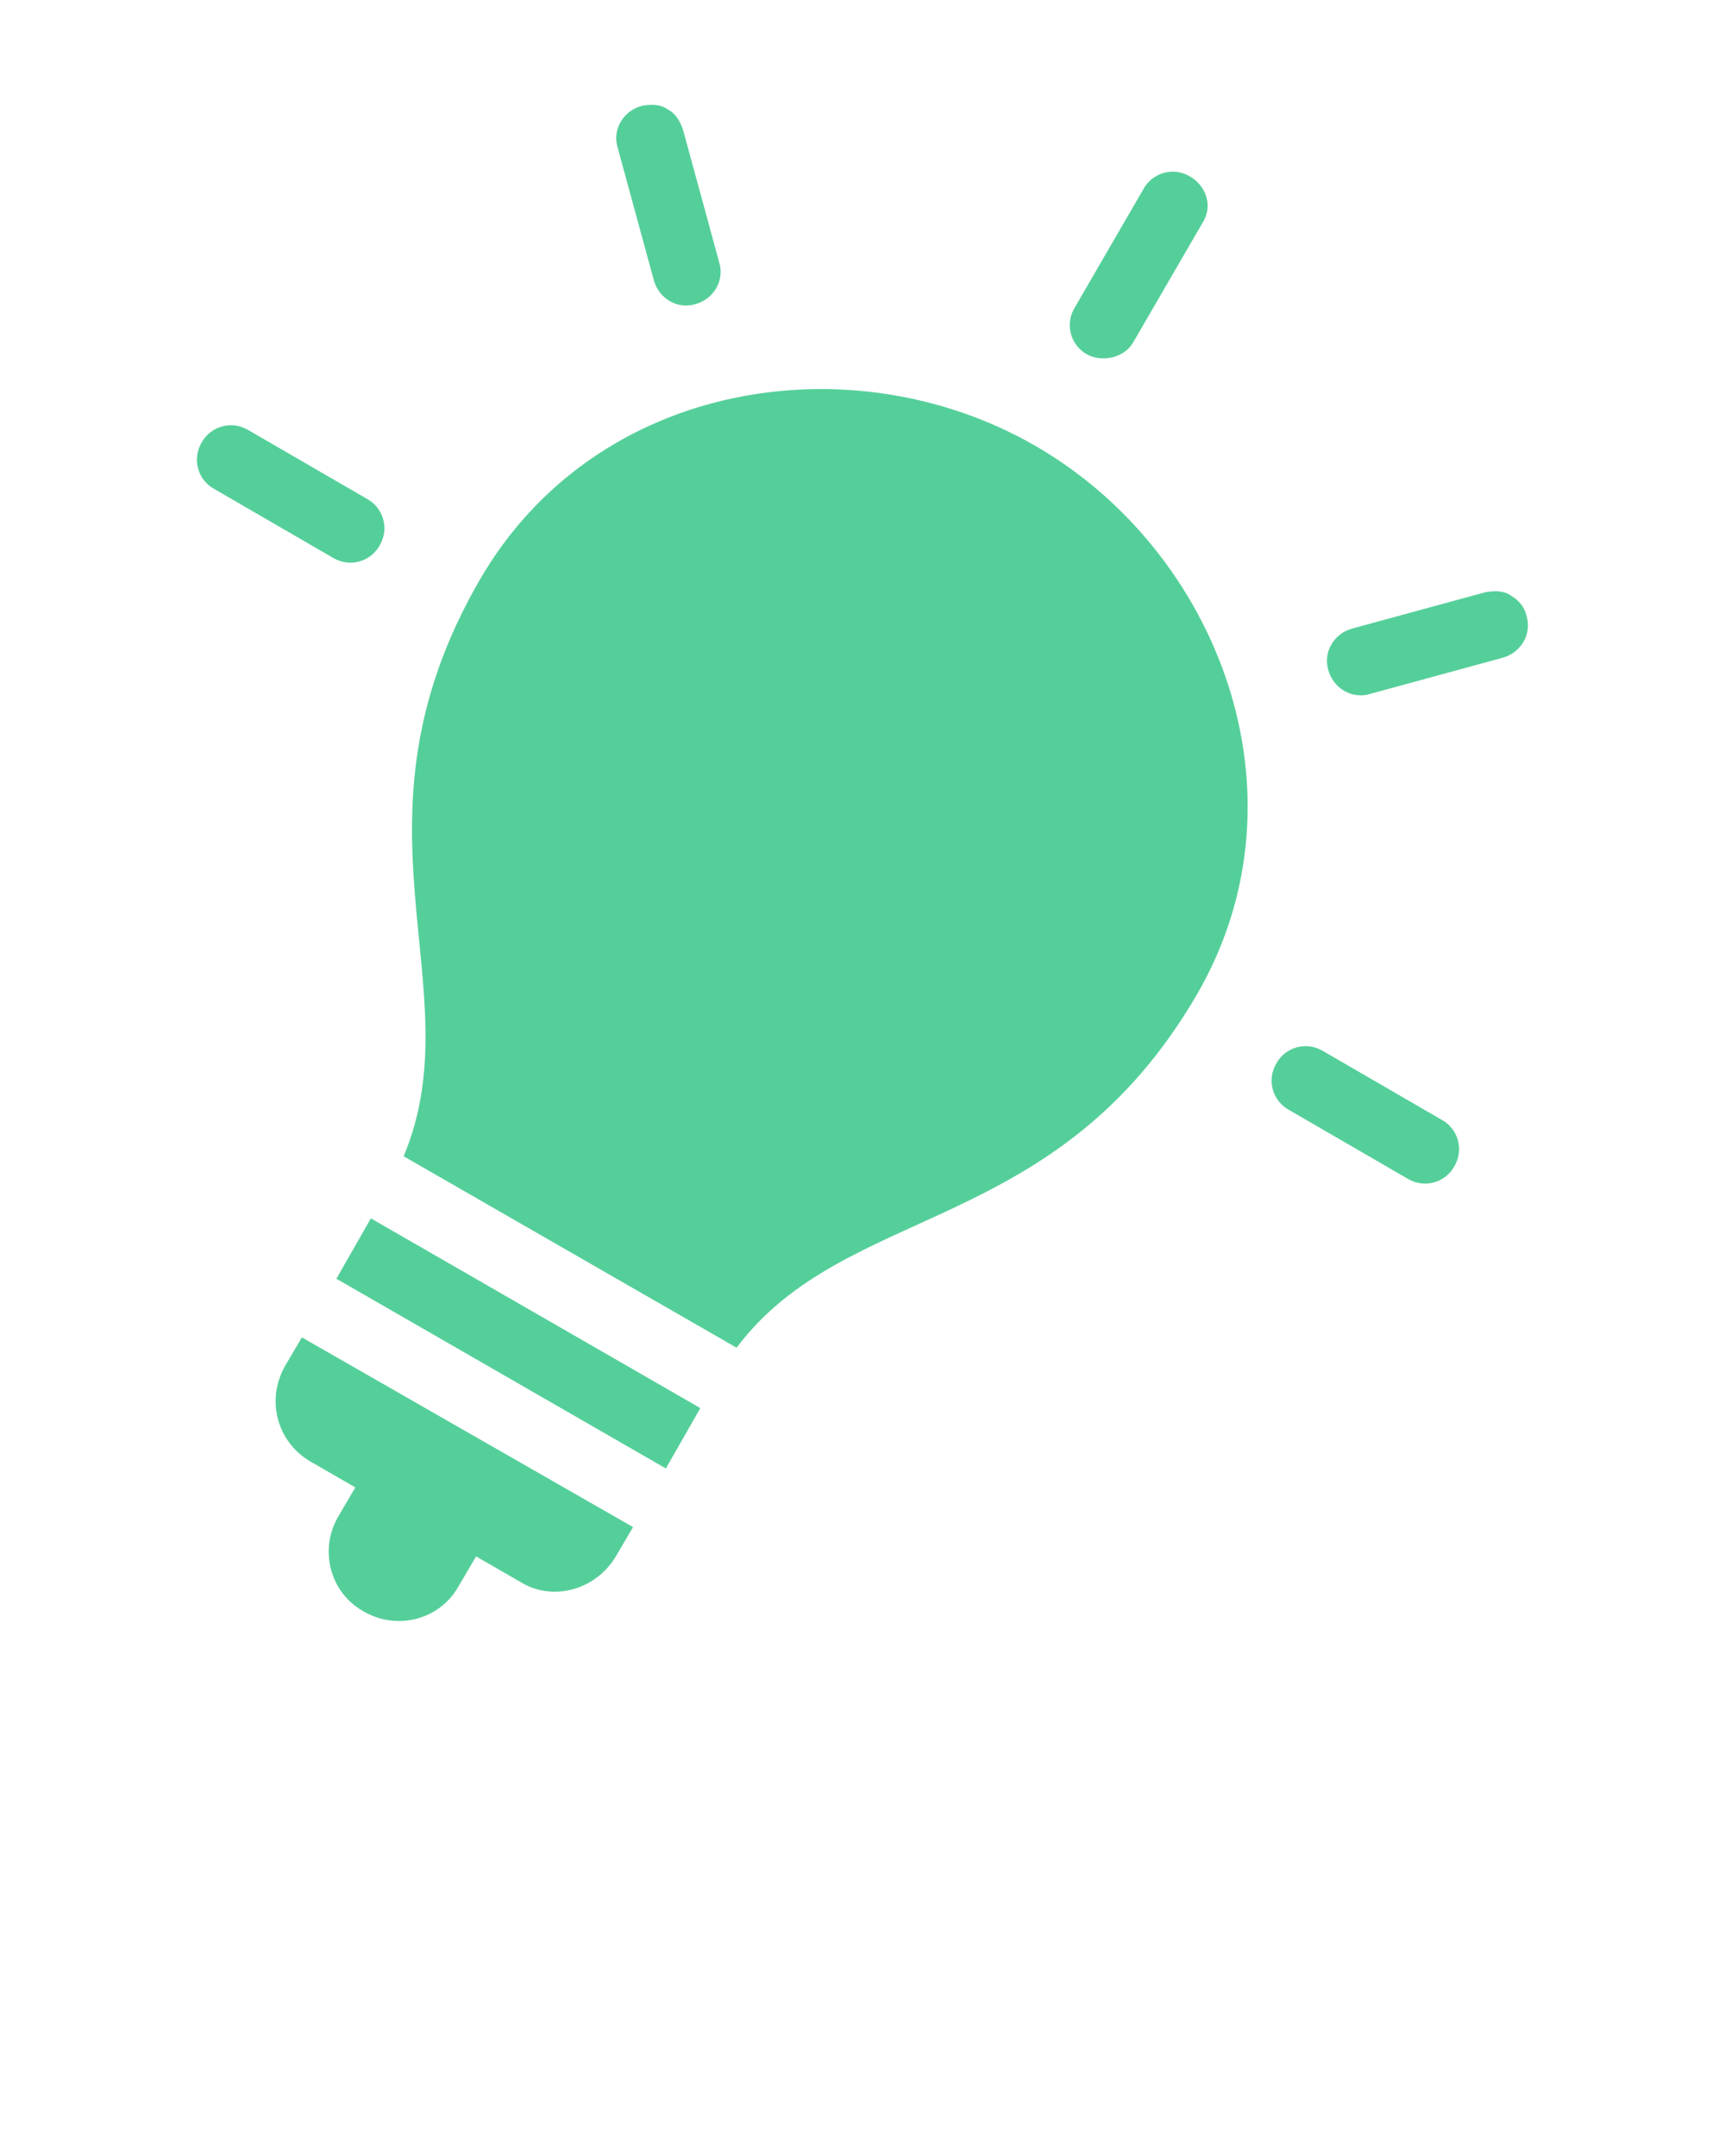 <?xml version="1.0" encoding="utf-8"?>
<!-- Generator: Adobe Illustrator 22.0.1, SVG Export Plug-In . SVG Version: 6.00 Build 0)  -->
<svg version="1.1" id="Calque_1" xmlns="http://www.w3.org/2000/svg" xmlns:xlink="http://www.w3.org/1999/xlink" x="0px" y="0px"
	 viewBox="0 0 100 125" style="enable-background:new 0 0 100 125;" xml:space="preserve">
<style type="text/css">
	.st0{fill:#55CF9A;}
</style>
<g transform="translate(0,-952.362)">
	<path style="fill:rgb(85, 207, 154);" class="st0" d="M69,962.6c-1-0.6-2.2-0.2-2.7,0.7l-4,6.9c-0.6,1-0.2,2.2,0.7,2.7s2.2,0.2,2.7-0.7l4-6.9
		C70.3,964.4,70,963.2,69,962.6z M38.7,958.7c-0.4-0.3-1-0.3-1.5-0.2c-1.1,0.3-1.7,1.4-1.4,2.4l2.1,7.7c0.3,1.1,1.4,1.7,2.4,1.4
		c1.1-0.3,1.7-1.4,1.4-2.4l-2.1-7.7C39.4,959.3,39.1,958.9,38.7,958.7z M87.6,986.9c-0.4-0.3-1-0.3-1.5-0.2l-7.7,2.1
		c-1.1,0.3-1.7,1.4-1.4,2.4c0.3,1.1,1.4,1.7,2.4,1.4l7.7-2.1c1.1-0.3,1.7-1.4,1.4-2.4C88.4,987.6,88.1,987.2,87.6,986.9z M60,978.2
		c-10.6-6.1-25.5-3.8-32.2,7.8c-8.2,14.2-0.3,23.6-4.4,33.4l19.3,11.1c6.4-8.5,18.5-6.4,26.7-20.5C76.1,998.4,70.6,984.3,60,978.2
		L60,978.2z M14.4,977.3c-1-0.6-2.2-0.2-2.7,0.7c-0.6,1-0.2,2.2,0.7,2.7l6.9,4c1,0.6,2.2,0.2,2.7-0.7c0.6-1,0.2-2.2-0.7-2.7
		L14.4,977.3z M76.7,1013.3c-1-0.6-2.2-0.2-2.7,0.7c-0.6,1-0.2,2.2,0.7,2.7l6.9,4c1,0.6,2.2,0.2,2.7-0.7c0.6-1,0.2-2.2-0.7-2.7
		L76.7,1013.3z M21.5,1023l-2,3.5l19.1,11l2-3.5L21.5,1023L21.5,1023z M17.5,1029.9l-1,1.7c-1.1,2-0.4,4.4,1.5,5.5l2.6,1.5l-1,1.7
		c-1.1,1.9-0.5,4.4,1.5,5.5c1.9,1.1,4.4,0.5,5.5-1.5l1-1.7l2.6,1.5c1.8,1.1,4.3,0.5,5.5-1.5l1-1.7L17.5,1029.9L17.5,1029.9z"/>
</g>
</svg>